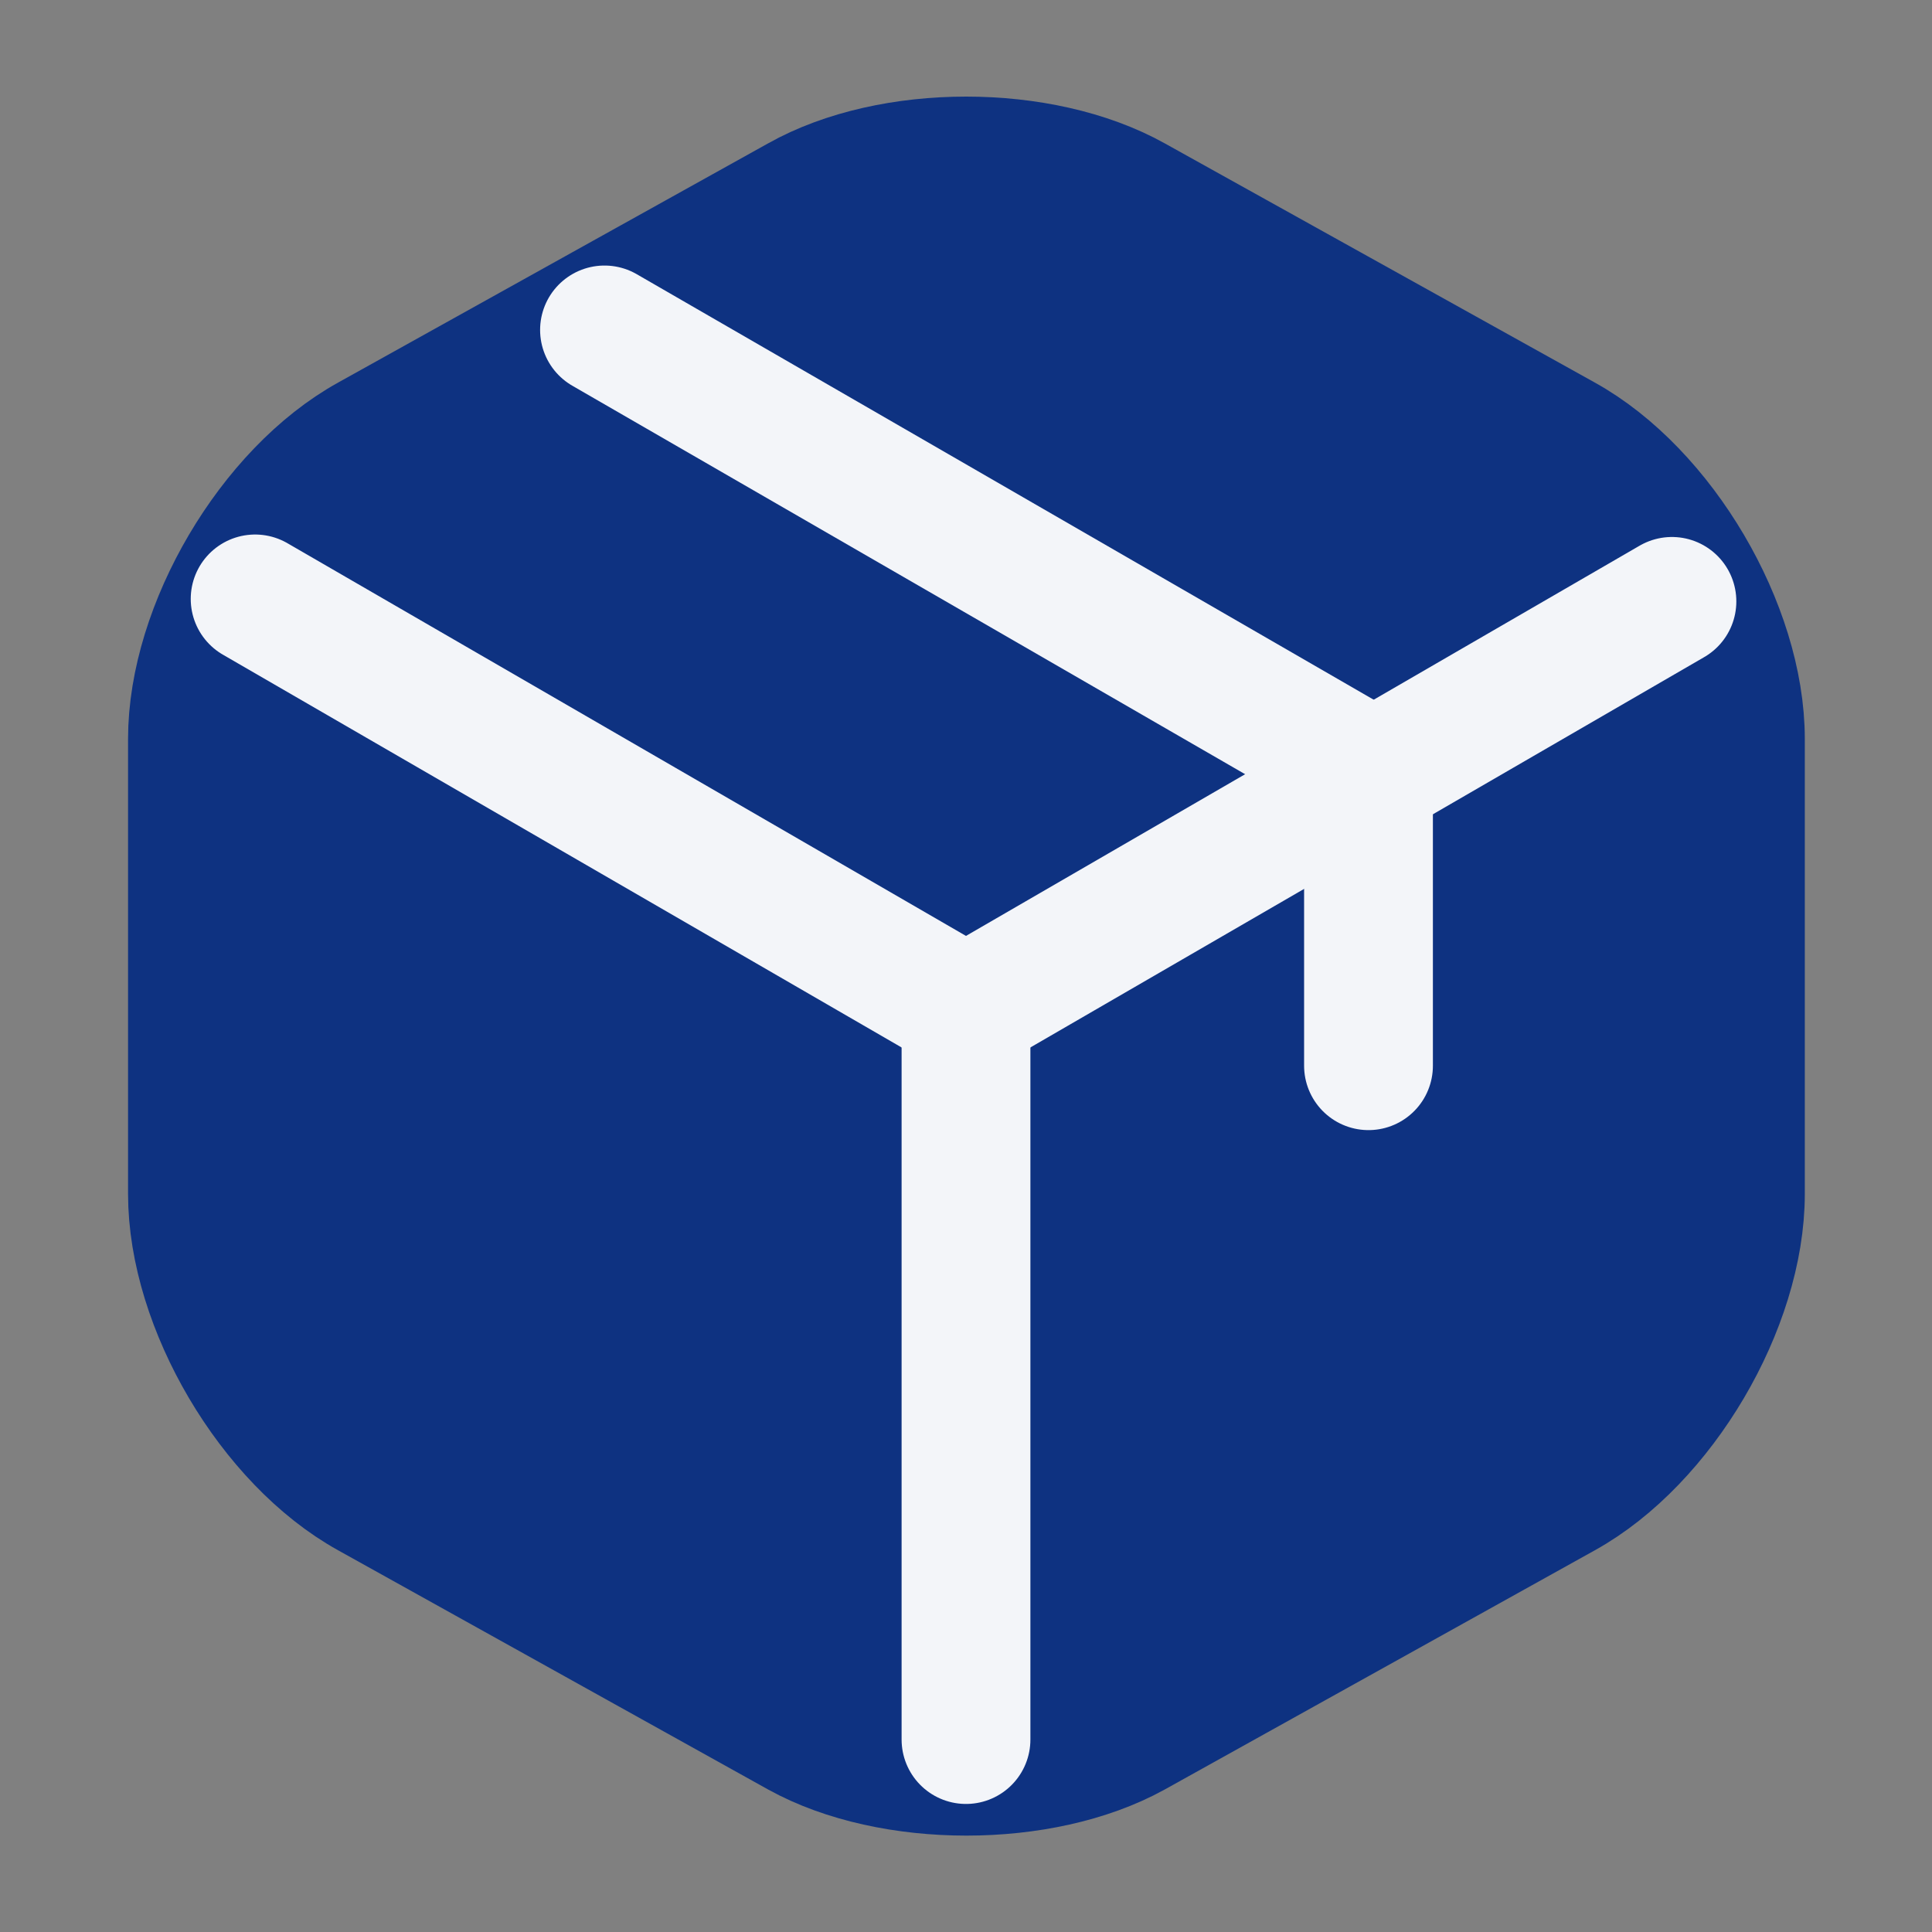 <svg width="18" height="18" viewBox="0 0 18 18" fill="none" xmlns="http://www.w3.org/2000/svg">
<rect x="0" y="0" width="18" height="18" fill="#808080" stroke="none"/>
<path d="M7.448 1.86L3.443 4.088C2.535 4.59 1.793 5.85 1.793 6.885V11.123C1.793 12.158 2.535 13.418 3.443 13.92L7.448 16.148C8.303 16.62 9.705 16.62 10.56 16.148L14.566 13.92C15.473 13.418 16.215 12.158 16.215 11.123V6.885C16.215 5.85 15.473 4.59 14.566 4.088L10.56 1.86C9.698 1.38 8.303 1.38 7.448 1.86Z" fill="#0E3281" stroke="#0E3281" stroke-width="1.2" stroke-linecap="round" stroke-linejoin="round"/>
<path d="M2.377 5.58L9 9.413L15.577 5.603" stroke="#F3F5F9" stroke-width="1.2" stroke-linecap="round" stroke-linejoin="round"/>
<path d="M9 16.207V9.404" stroke="#F3F5F9" stroke-width="1.2" stroke-linecap="round" stroke-linejoin="round"/>
<path d="M12.75 9.929V7.184L5.632 3.074" stroke="#F3F5F9" stroke-width="1.2" stroke-linecap="round" stroke-linejoin="round"/>
</svg>
